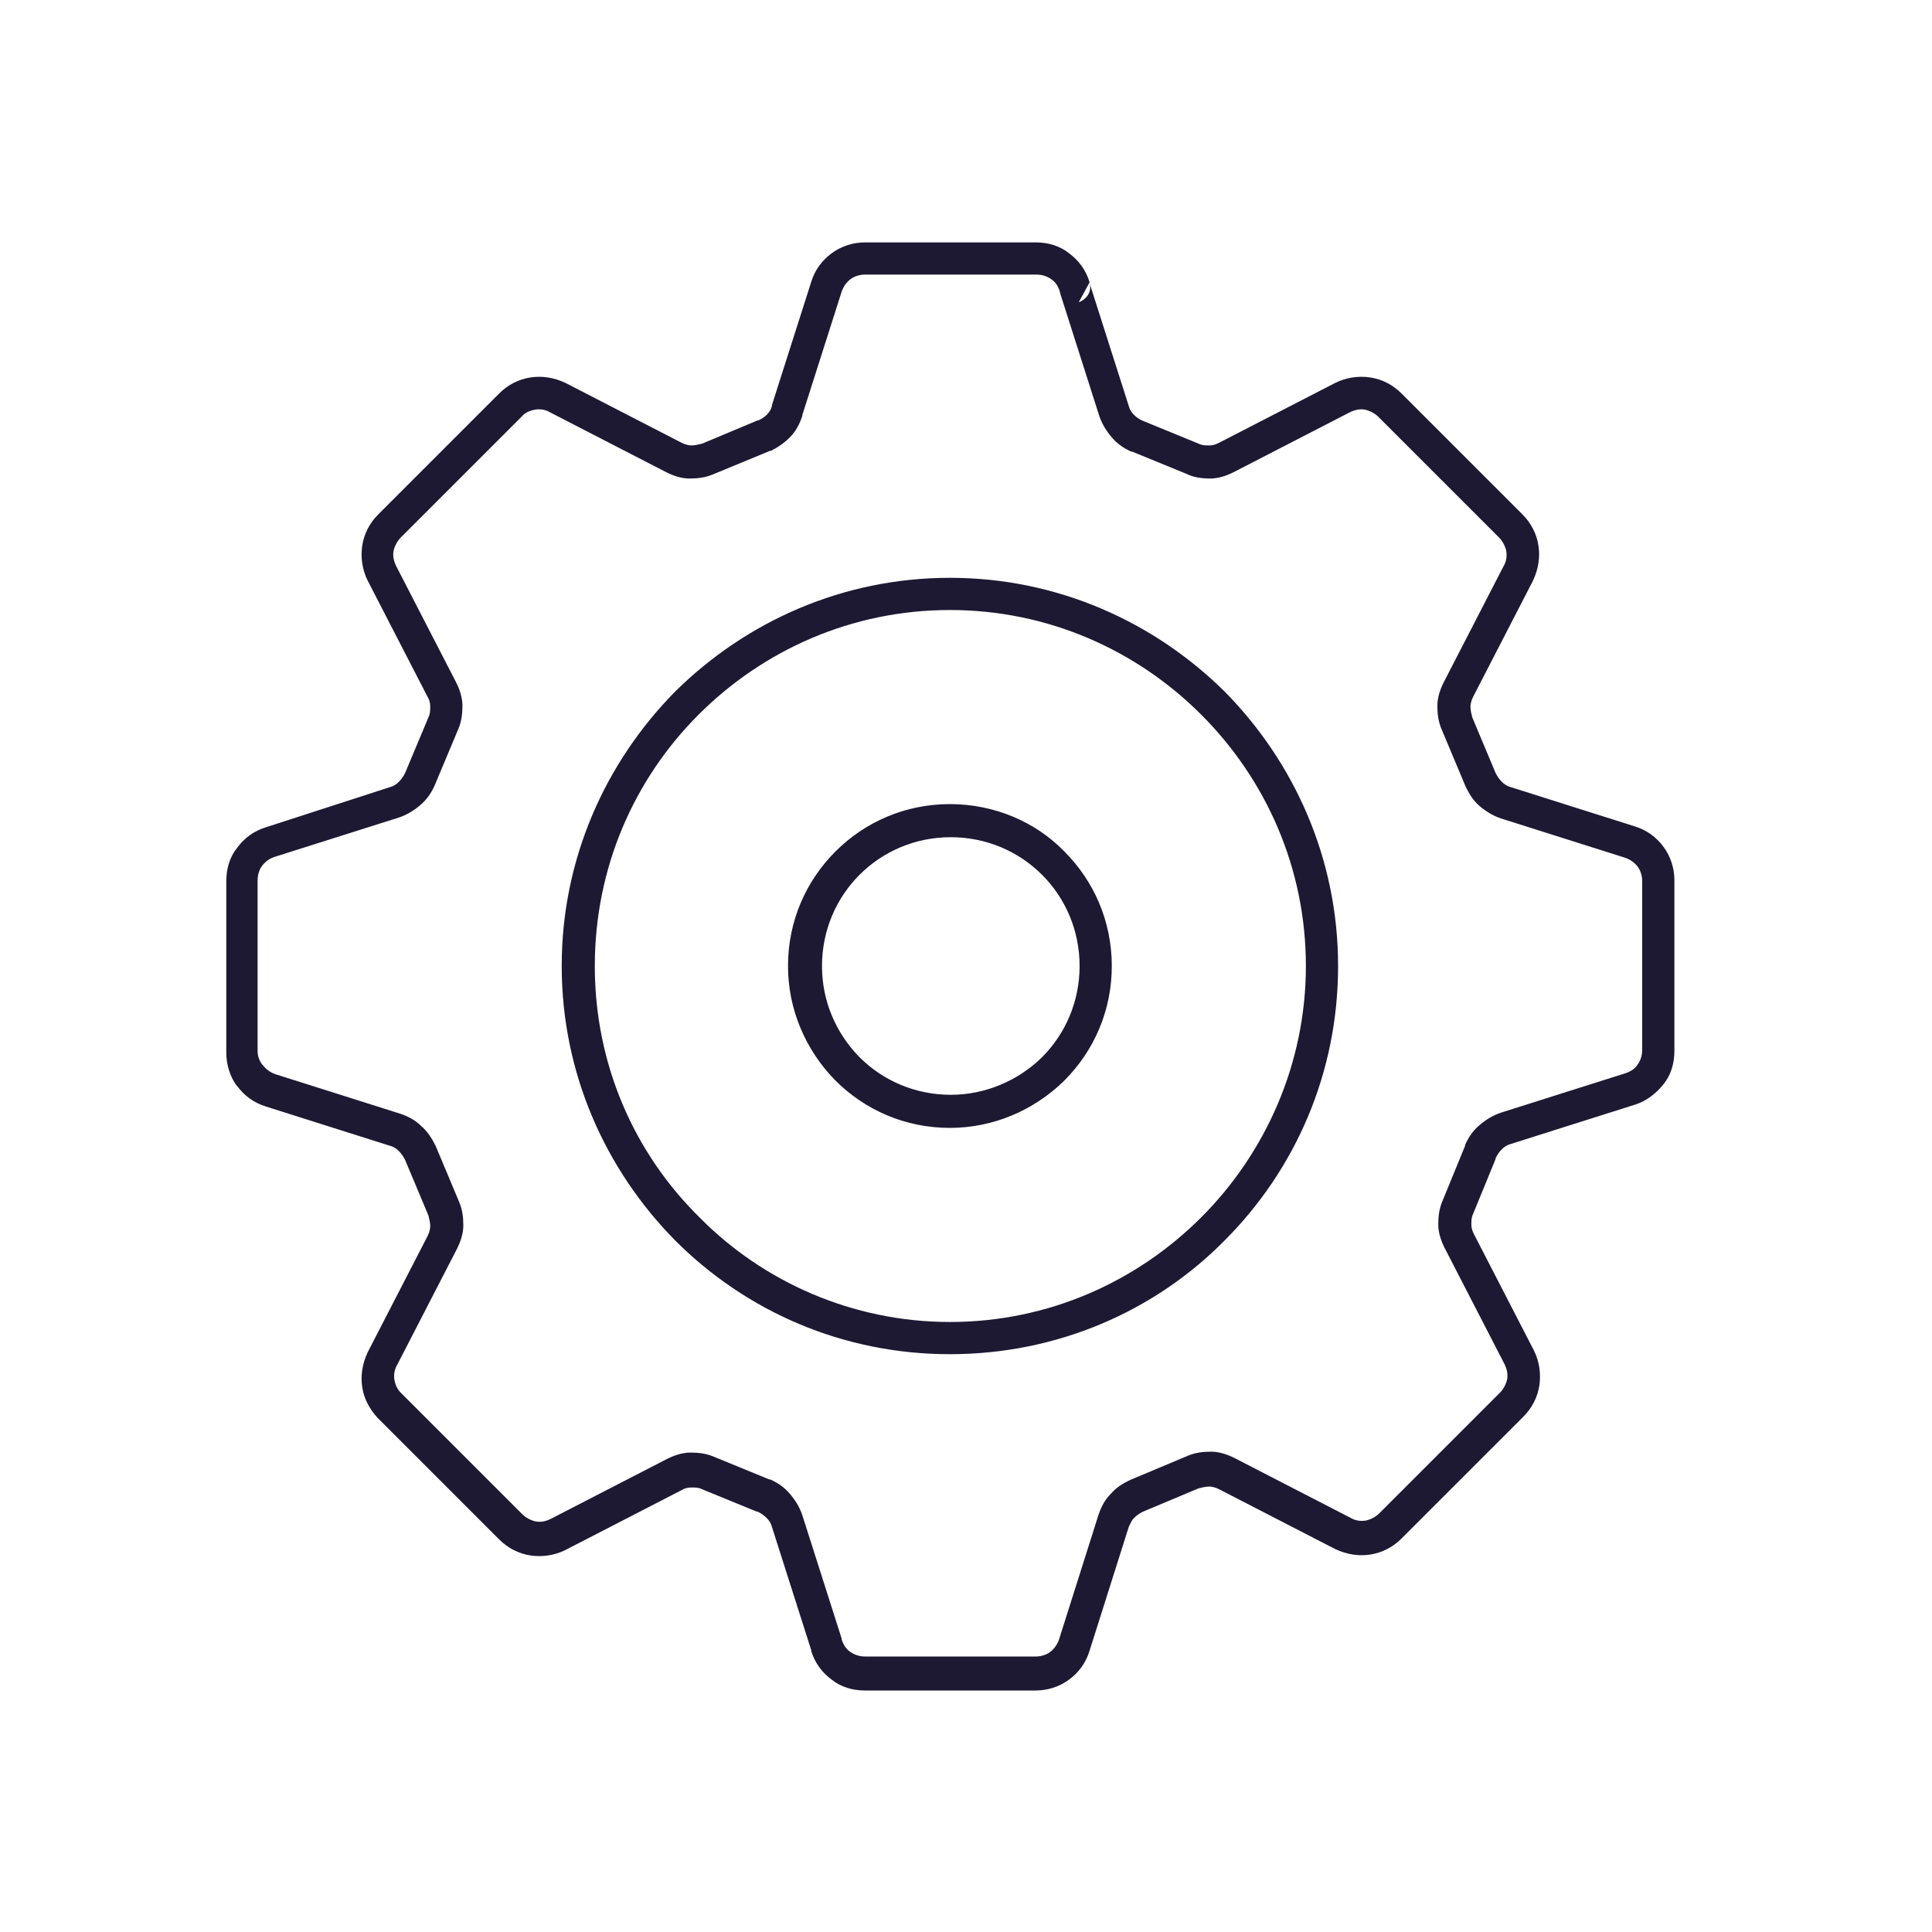 <?xml version="1.0" encoding="utf-8"?>
<!-- Generator: Adobe Illustrator 23.0.4, SVG Export Plug-In . SVG Version: 6.00 Build 0)  -->
<svg version="1.1" id="Layer_1" xmlns="http://www.w3.org/2000/svg" xmlns:xlink="http://www.w3.org/1999/xlink" x="0px" y="0px"
	 viewBox="0 0 216 216" style="enable-background:new 0 0 216 216;" xml:space="preserve">
<style type="text/css">
	.st0{fill-rule:evenodd;clip-rule:evenodd;fill:#1D1933;}
</style>
<g>
	<path class="st0" d="M127.9,47.1l6.1,2.5l0,0v0c0.4,0.2,0.8,0.2,1.2,0.2c0.4,0,0.7-0.1,1.1-0.3l13-6.7c1.2-0.6,2.6-0.8,3.9-0.6
		c1.3,0.2,2.5,0.8,3.5,1.8v0l0,0l13.5,13.5c1,1,1.6,2.2,1.8,3.5c0.2,1.3,0,2.6-0.6,3.9l-6.7,13c-0.2,0.4-0.3,0.8-0.3,1.1
		c0,0.4,0.1,0.8,0.2,1.2l2.6,6.2c0.2,0.4,0.4,0.7,0.7,1c0.3,0.3,0.6,0.5,1,0.6l13.9,4.4c1.3,0.4,2.4,1.2,3.2,2.3l0,0
		c0.8,1.1,1.2,2.4,1.2,3.7v19.1c0,1.4-0.4,2.7-1.2,3.7l0,0h0c-0.8,1-1.9,1.9-3.2,2.3l-13.9,4.4c-0.4,0.1-0.7,0.3-1,0.6
		c-0.3,0.3-0.5,0.6-0.7,1l0,0.1l-2.5,6.1c-0.2,0.4-0.2,0.8-0.2,1.2c0,0.4,0.1,0.7,0.3,1.1l6.7,13c0.6,1.2,0.8,2.6,0.6,3.9
		c-0.2,1.3-0.8,2.5-1.8,3.5L156.7,172c-1,1-2.2,1.6-3.5,1.8c-1.3,0.2-2.6,0-3.9-0.6l-13-6.7c-0.4-0.2-0.8-0.3-1.1-0.3
		c-0.4,0-0.8,0.1-1.2,0.2l-6.2,2.6c-0.4,0.2-0.7,0.4-1,0.7c-0.3,0.3-0.4,0.6-0.6,1l-4.4,13.9v0l0,0c-0.4,1.3-1.2,2.4-2.3,3.2
		c-1.1,0.8-2.4,1.2-3.7,1.2H96.7c-1.4,0-2.7-0.4-3.7-1.2c-1.1-0.8-1.9-1.9-2.3-3.2l0-0.1l-4.4-13.8c-0.1-0.4-0.3-0.7-0.6-1
		c-0.3-0.3-0.6-0.5-1-0.7l-0.1,0l-6.1-2.5c-0.4-0.2-0.8-0.2-1.2-0.2c-0.4,0-0.8,0.1-1.1,0.3l-13,6.7c-1.2,0.6-2.6,0.8-3.9,0.6
		c-1.3-0.2-2.5-0.8-3.5-1.8l-13.5-13.5l-0.1-0.1c-0.9-1-1.5-2.1-1.7-3.4c-0.2-1.3,0-2.6,0.6-3.9l6.7-13c0.2-0.4,0.3-0.8,0.3-1.1
		c0-0.4-0.1-0.8-0.2-1.2l-2.6-6.2c-0.2-0.4-0.4-0.7-0.7-1c-0.3-0.3-0.6-0.5-1-0.6l-13.9-4.4c-1.3-0.4-2.4-1.2-3.2-2.3l-0.1-0.1
		c-0.7-1-1.1-2.3-1.1-3.6V98.5c0-1.4,0.4-2.7,1.2-3.7h0h0c0.8-1.1,1.9-1.9,3.2-2.3L43.6,88l0,0c0.4-0.1,0.7-0.3,1-0.6
		c0.3-0.3,0.5-0.6,0.7-1l2.6-6.2c0.2-0.4,0.2-0.8,0.2-1.2c0-0.4-0.1-0.8-0.3-1.1l-6.7-13c-0.6-1.2-0.8-2.6-0.6-3.9
		c0.2-1.3,0.8-2.5,1.8-3.5v0L55.8,44c1-1,2.2-1.6,3.5-1.8c1.3-0.2,2.6,0,3.9,0.6l13,6.7c0.4,0.2,0.8,0.3,1.1,0.3
		c0.4,0,0.8-0.1,1.2-0.2v0l6.2-2.6l0.1,0c0.4-0.2,0.7-0.4,0.9-0.6c0.3-0.3,0.5-0.6,0.6-1l0-0.1l4.4-13.8l0,0h0
		c0.4-1.3,1.2-2.4,2.3-3.2c1.1-0.8,2.4-1.2,3.7-1.2h19.1c1.4,0,2.7,0.4,3.7,1.2c1.1,0.8,1.9,1.9,2.3,3.2l0,0.1l4.4,13.8
		c0.1,0.4,0.3,0.7,0.6,1C127.1,46.7,127.4,46.9,127.9,47.1L127.9,47.1L127.9,47.1z M106.2,147.8c11,0,20.9-4.5,28.1-11.7
		c7.2-7.2,11.7-17.2,11.7-28.1c0-11-4.5-20.9-11.7-28.1c-7.2-7.2-17.1-11.7-28.1-11.7c-11,0-20.9,4.5-28.1,11.7
		C70.9,87.1,66.5,97,66.5,108c0,11,4.4,20.9,11.7,28.1C85.3,143.3,95.3,147.8,106.2,147.8L106.2,147.8z M136.9,138.7
		c7.9-7.9,12.7-18.7,12.7-30.7s-4.9-22.8-12.7-30.7c-7.9-7.8-18.7-12.7-30.7-12.7c-12,0-22.8,4.9-30.7,12.7
		C67.7,85.2,62.8,96,62.8,108s4.9,22.8,12.7,30.7c7.9,7.9,18.7,12.7,30.7,12.7C118.2,151.4,129.1,146.6,136.9,138.7L136.9,138.7z
		 M132.7,53l-6.1-2.5l-0.1,0c-0.9-0.4-1.6-0.9-2.2-1.6c-0.6-0.7-1.1-1.5-1.4-2.4l-4.4-13.8l0-0.1c-0.2-0.6-0.5-1.1-1-1.4
		c-0.4-0.3-1-0.5-1.6-0.5H96.7c-0.6,0-1.2,0.2-1.6,0.5c-0.4,0.3-0.8,0.8-1,1.4v0l-4.4,13.8l0,0.1c-0.3,0.9-0.7,1.7-1.4,2.4
		c-0.6,0.6-1.3,1.1-2.1,1.5l-0.1,0L79.8,53l0,0h0c-0.9,0.4-1.8,0.5-2.7,0.5c-0.9,0-1.8-0.3-2.6-0.7l-13-6.7
		c-0.5-0.3-1.1-0.4-1.7-0.3c-0.5,0.1-1.1,0.3-1.5,0.8L44.8,60.1l0,0h0c-0.4,0.4-0.7,1-0.8,1.5c-0.1,0.5,0,1.1,0.3,1.7l6.7,13
		c0.4,0.8,0.7,1.7,0.7,2.6c0,0.9-0.1,1.8-0.5,2.7l-2.6,6.2c-0.4,0.9-0.9,1.6-1.6,2.2c-0.7,0.6-1.5,1.1-2.4,1.4l0,0h0l-13.9,4.4
		c-0.6,0.2-1,0.5-1.4,1v0c-0.3,0.4-0.5,1-0.5,1.6v19.1c0,0.6,0.2,1.1,0.5,1.5l0.1,0.1c0.3,0.4,0.8,0.8,1.4,1l13.9,4.4
		c0.9,0.3,1.7,0.7,2.4,1.4c0.7,0.6,1.2,1.4,1.6,2.2l2.6,6.2c0.4,0.9,0.5,1.8,0.5,2.7c0,0.9-0.3,1.8-0.7,2.6l-6.7,13
		c-0.3,0.5-0.4,1.1-0.3,1.7c0.1,0.5,0.3,1,0.7,1.4l0.1,0.1l13.5,13.5c0.4,0.4,1,0.7,1.5,0.8c0.6,0.1,1.1,0,1.7-0.3l13-6.7
		c0.8-0.4,1.7-0.7,2.6-0.7c0.9,0,1.8,0.1,2.7,0.5l6.1,2.5l0.1,0c0.9,0.4,1.6,0.9,2.2,1.6c0.6,0.7,1.1,1.5,1.4,2.4l4.4,13.8l0,0.1
		c0.2,0.6,0.5,1.1,1,1.4c0.4,0.3,1,0.5,1.6,0.5h19.1c0.6,0,1.2-0.2,1.6-0.5c0.4-0.3,0.8-0.8,1-1.4l0,0l4.4-13.9
		c0.3-0.9,0.7-1.7,1.4-2.4c0.6-0.7,1.4-1.2,2.3-1.6l6.2-2.6c0.9-0.4,1.8-0.5,2.7-0.5c0.9,0,1.8,0.3,2.6,0.7l13,6.7
		c0.5,0.3,1.1,0.4,1.7,0.3c0.5-0.1,1.1-0.4,1.5-0.8l13.5-13.5c0.4-0.4,0.7-1,0.8-1.5c0.1-0.5,0-1.1-0.3-1.7l-6.7-13
		c-0.4-0.8-0.7-1.7-0.7-2.6c0-0.9,0.1-1.8,0.5-2.7l2.5-6.1l0-0.1c0.4-0.9,0.9-1.6,1.6-2.2c0.7-0.6,1.5-1.1,2.4-1.4l13.9-4.4
		c0.6-0.2,1.1-0.5,1.4-1v0c0.3-0.4,0.5-1,0.5-1.6V98.5c0-0.6-0.2-1.2-0.5-1.6v0l0,0c-0.3-0.4-0.8-0.8-1.4-1l-13.9-4.4
		c-0.9-0.3-1.7-0.8-2.4-1.4c-0.7-0.6-1.2-1.4-1.6-2.3l-2.6-6.2c-0.4-0.9-0.5-1.8-0.5-2.7c0-0.9,0.3-1.8,0.7-2.6l6.7-13
		c0.3-0.5,0.4-1.1,0.3-1.7c-0.1-0.5-0.4-1.1-0.8-1.5l-13.5-13.5v0c-0.4-0.4-1-0.7-1.5-0.8c-0.5-0.1-1.1,0-1.7,0.3l-13,6.7
		c-0.8,0.4-1.7,0.7-2.6,0.7C134.5,53.5,133.5,53.4,132.7,53L132.7,53L132.7,53z M121.8,31.6l-1.2,2.2
		C121.6,33.4,122.1,32.5,121.8,31.6L121.8,31.6z M106.2,89.9c-5,0-9.5,2-12.8,5.3v0v0c-3.3,3.3-5.3,7.8-5.3,12.8
		c0,4.9,2,9.4,5.2,12.7l0.1,0.1c3.3,3.3,7.8,5.3,12.8,5.3c4.9,0,9.4-2,12.7-5.2l0.1-0.1c3.3-3.3,5.3-7.8,5.3-12.8
		c0-5-2-9.5-5.3-12.8C115.8,91.9,111.2,89.9,106.2,89.9L106.2,89.9z M116.5,97.8c-2.6-2.6-6.2-4.2-10.2-4.2c-4,0-7.6,1.6-10.2,4.2v0
		c-2.6,2.6-4.2,6.2-4.2,10.2c0,4,1.6,7.5,4.1,10.1l0.1,0.1c2.6,2.6,6.2,4.2,10.2,4.2c3.9,0,7.5-1.6,10.1-4.1l0.1-0.1
		c2.6-2.6,4.2-6.2,4.2-10.2C120.7,104,119.1,100.4,116.5,97.8z"/>
</g>
</svg>
